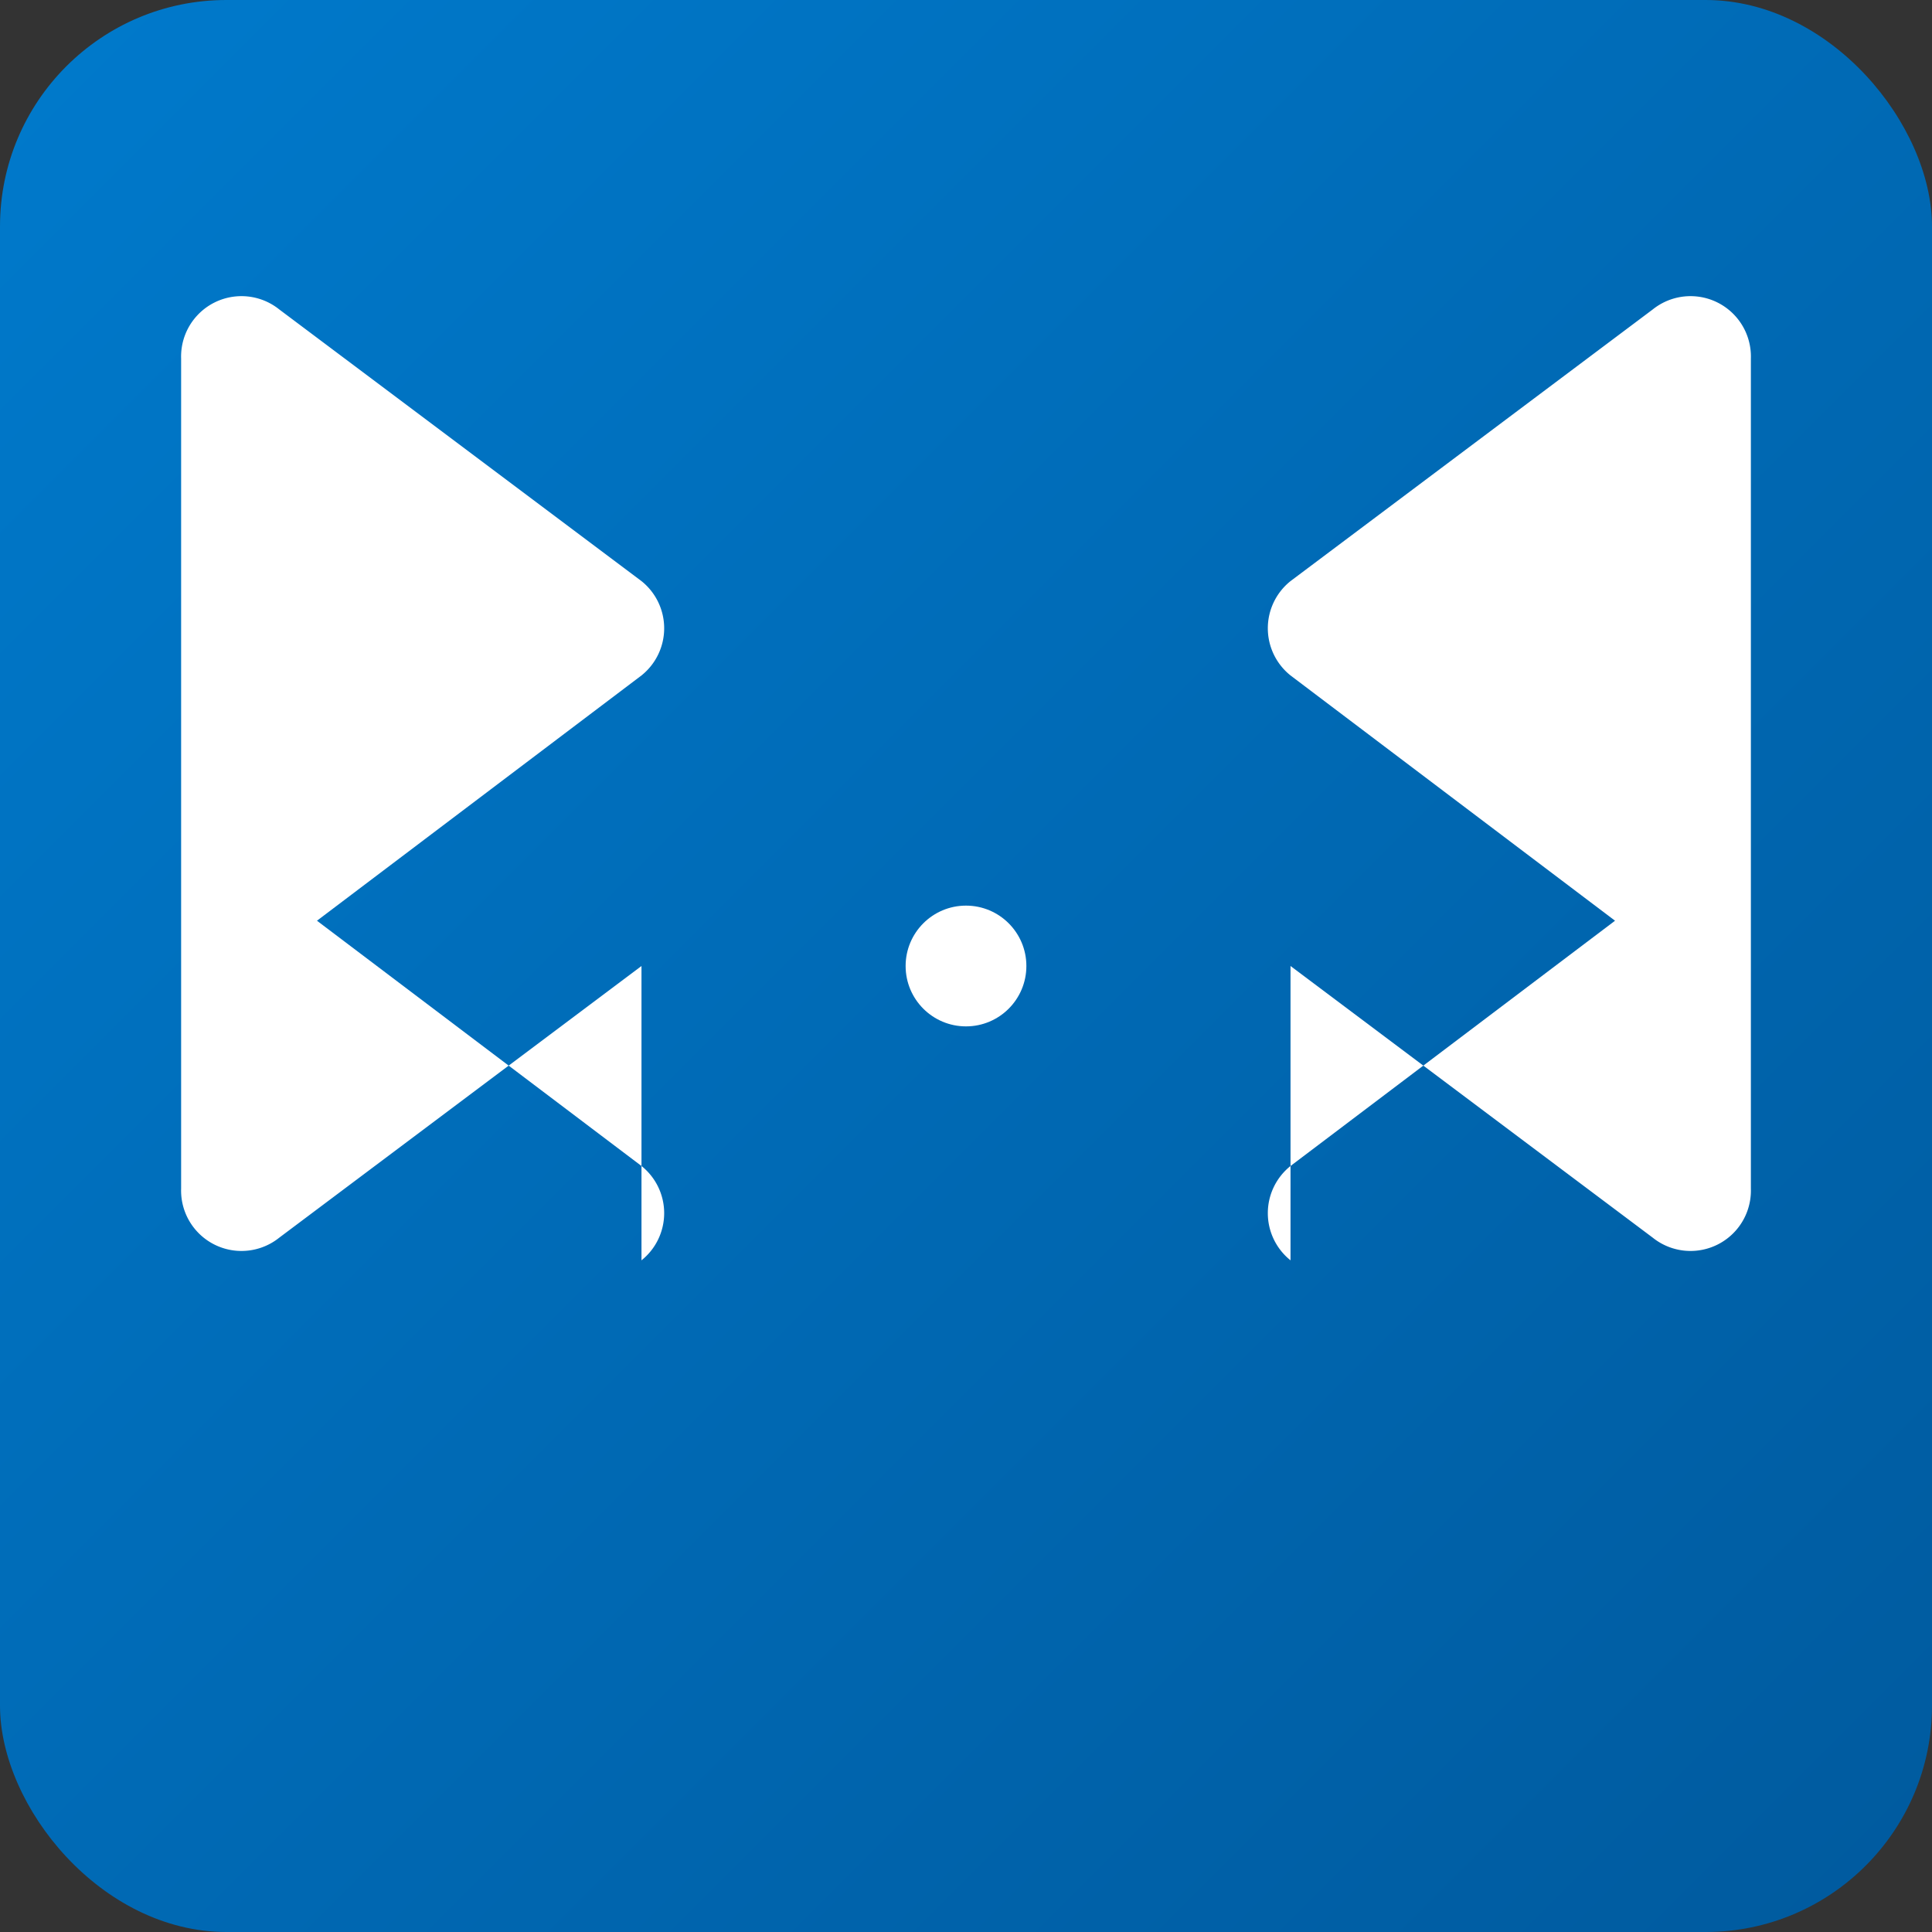 <svg xmlns="http://www.w3.org/2000/svg" viewBox="0 0 256 256" width="20" height="20">
  <rect x="0" y="0" width="256" height="256" fill="#333333" stroke="none"/>
  <defs>
    <linearGradient id="grad1" x1="0%" y1="0%" x2="100%" y2="100%">
      <stop offset="0%" style="stop-color:#007ACC;stop-opacity:1" />
      <stop offset="100%" style="stop-color:#005A9E;stop-opacity:1" />
    </linearGradient>
  </defs>
  <rect width="256" height="256" rx="30" fill="url(#grad1)"/>
  
  <!-- Left bracket -->
  <path d="M85 128l-48 36a8 8 0 01-13-6.5V47.5a8 8 0 0113-6.5l48 36a8 8 0 010 12.5l-43 32.5 43 32.5a8 8 0 010 12.5z" fill="#ffffff"/>
  
  <!-- Right bracket -->
  <path d="M171 128l48 36a8 8 0 0013-6.5V47.5a8 8 0 00-13-6.5l-48 36a8 8 0 000 12.5l43 32.5-43 32.5a8 8 0 000 12.5z" fill="#ffffff"/>
  
  <!-- Dot -->
  <circle cx="128" cy="128" r="8" fill="#ffffff"/>
</svg>
